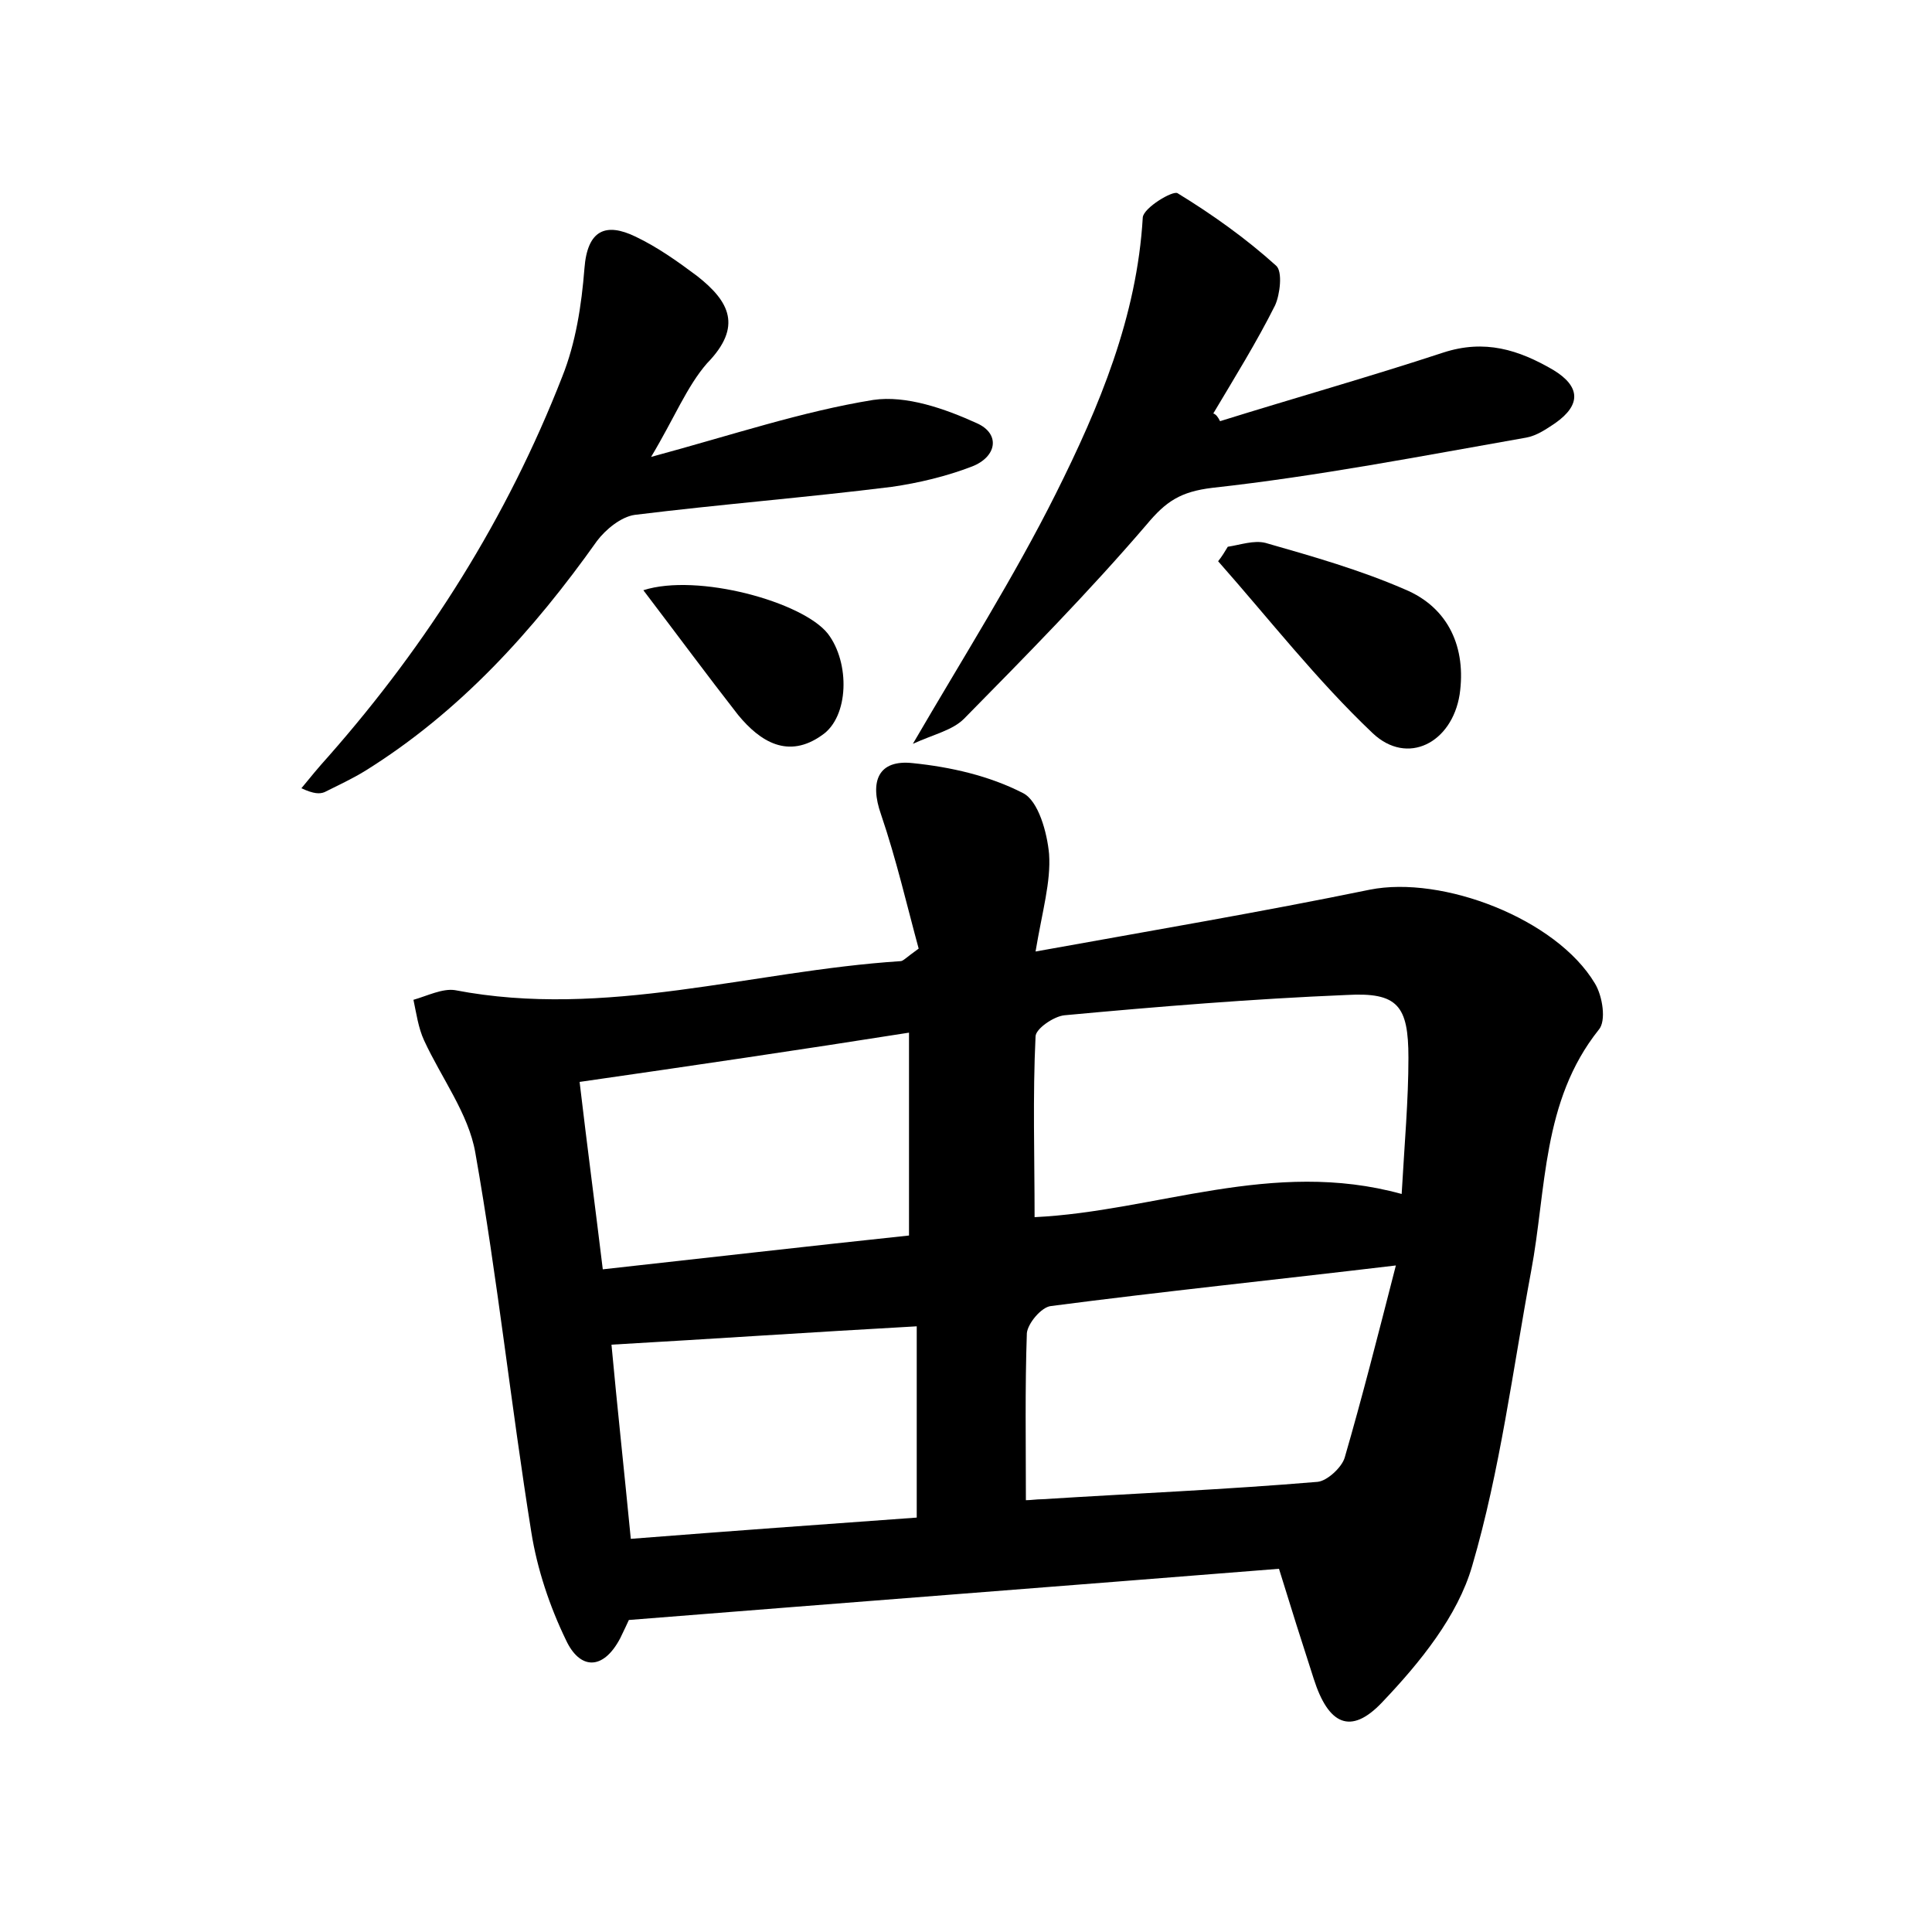 <?xml version="1.0" encoding="utf-8"?>
<!-- Generator: Adobe Illustrator 22.0.0, SVG Export Plug-In . SVG Version: 6.00 Build 0)  -->
<svg version="1.1" id="图层_1" xmlns="http://www.w3.org/2000/svg" xmlns:xlink="http://www.w3.org/1999/xlink" x="0px" y="0px"
	 viewBox="0 0 200 200" style="enable-background:new 0 0 200 200;" xml:space="preserve">
<style type="text/css">
	.st1{fill:#010000;}
	.st4{fill:#fbfafc;}
</style>
<g>
	
	<path d="M132.4,162.4c-22.6,1.8-44.7,3.5-67.3,5.3c-0.1,0.2-0.5,1.1-0.9,1.9c-1.8,3.4-4.2,3.2-5.6,0.2c-1.7-3.5-3-7.4-3.6-11.2
		c-2.1-13.1-3.5-26.3-5.8-39.3c-0.7-4-3.5-7.7-5.3-11.6c-0.6-1.3-0.8-2.8-1.1-4.2c1.4-0.4,3-1.2,4.3-1c15.6,3,30.7-2,46.1-3
		c0.3,0,0.5-0.3,1.9-1.3c-1.2-4.4-2.3-9.2-3.9-13.9c-1.2-3.4-0.3-5.7,3.3-5.3c3.9,0.4,7.9,1.3,11.4,3.1c1.6,0.8,2.5,4.1,2.7,6.3
		c0.2,2.9-0.7,5.9-1.4,10.1c12.2-2.2,23.4-4.1,34.6-6.4c7.5-1.5,19.3,3,23.3,9.7c0.8,1.3,1.2,3.9,0.4,4.8c-5.9,7.4-5.4,16.5-7,25
		c-1.9,10.2-3.2,20.6-6.1,30.5c-1.5,5.2-5.4,10-9.3,14.1c-3.3,3.5-5.6,2.3-7.1-2.4C134.8,170.1,133.6,166.3,132.4,162.4z
		 M145.1,123.6c0.3-5.3,0.7-9.7,0.7-14.1c0-5.4-1.1-6.8-6.4-6.5c-9.7,0.4-19.5,1.2-29.2,2.1c-1.1,0.1-3,1.4-3,2.2
		c-0.3,6.2-0.1,12.4-0.1,18.7C119.6,125.4,131.7,119.9,145.1,123.6z M106.2,155.3c0.5,0,1.1-0.1,1.7-0.1c9.5-0.6,19-1,28.5-1.8
		c1-0.1,2.5-1.5,2.8-2.5c1.8-6.2,3.4-12.5,5.3-19.9c-12.6,1.5-24.2,2.7-35.7,4.2c-1,0.1-2.4,1.8-2.5,2.8
		C106.1,143.7,106.2,149.4,106.2,155.3z M60,112c0.8,6.8,1.6,12.8,2.4,19.4c10.9-1.2,21.3-2.4,31.7-3.5c0-7.1,0-13.8,0-21
		C82.7,108.7,71.8,110.3,60,112z M94.9,137.3c-10.8,0.6-21.1,1.3-31.6,1.9c0.6,6.5,1.3,12.9,2,20.1c10.2-0.8,19.9-1.5,29.6-2.2
		C94.9,150,94.9,143.8,94.9,137.3z"/>
	<path d="M126.3,43.6c7.7-2.4,15.5-4.6,23.1-7.1c4.3-1.4,7.8-0.3,11.4,1.8c2.8,1.7,2.9,3.6,0.2,5.5c-0.9,0.6-1.9,1.3-3,1.5
		c-10.8,1.9-21.6,4-32.5,5.2c-3.3,0.4-4.8,1.4-6.8,3.8c-6,7-12.5,13.6-18.9,20.1c-1.2,1.2-3.1,1.6-5.3,2.6
		c5.3-9.1,10.5-17.3,14.8-25.9c4.5-9,8.4-18.3,9-28.6c0.1-1,3.1-2.8,3.6-2.5c3.6,2.2,7.1,4.7,10.2,7.5c0.7,0.6,0.4,3-0.1,4.1
		c-1.9,3.8-4.2,7.5-6.4,11.2C125.9,42.9,126.1,43.2,126.3,43.6z"/>
	<path d="M67.4,47.3c8.5-2.3,15.6-4.7,23-5.9c3.4-0.5,7.4,0.9,10.7,2.4c2.5,1.1,2.1,3.5-0.5,4.5c-2.6,1-5.5,1.7-8.3,2.1
		c-8.8,1.1-17.7,1.8-26.6,2.9c-1.4,0.2-3,1.5-3.9,2.7c-6.6,9.3-14.2,17.7-24,23.8c-1.3,0.8-2.8,1.5-4.2,2.2
		c-0.5,0.2-1.1,0.2-2.4-0.4c0.9-1.1,1.8-2.2,2.8-3.3C44.3,66.6,52.5,53.6,58.2,39c1.4-3.5,2-7.4,2.3-11.2c0.3-4,2.2-4.8,5.3-3.3
		c2.3,1.1,4.4,2.6,6.4,4.1c3.3,2.6,4.7,5.2,1,9C71.1,40,69.8,43.3,67.4,47.3z"/>
	<path d="M127.1,56.6c1.3-0.2,2.7-0.7,3.9-0.4c4.9,1.4,9.8,2.8,14.4,4.8c4.6,1.9,6.4,6.1,5.7,10.9c-0.8,5-5.4,7.4-9,4
		c-5.8-5.5-10.7-11.8-16-17.8C126.5,57.6,126.8,57.1,127.1,56.6z"/>
	<path d="M66.6,61.1c5.6-1.8,16.5,1.2,19.1,4.5c2.3,3,2.2,8.6-0.6,10.5c-3.5,2.5-6.4,0.7-8.7-2.1C73.2,69.9,70.1,65.7,66.6,61.1z"/>
	
	
	
	
</g>
</svg>
